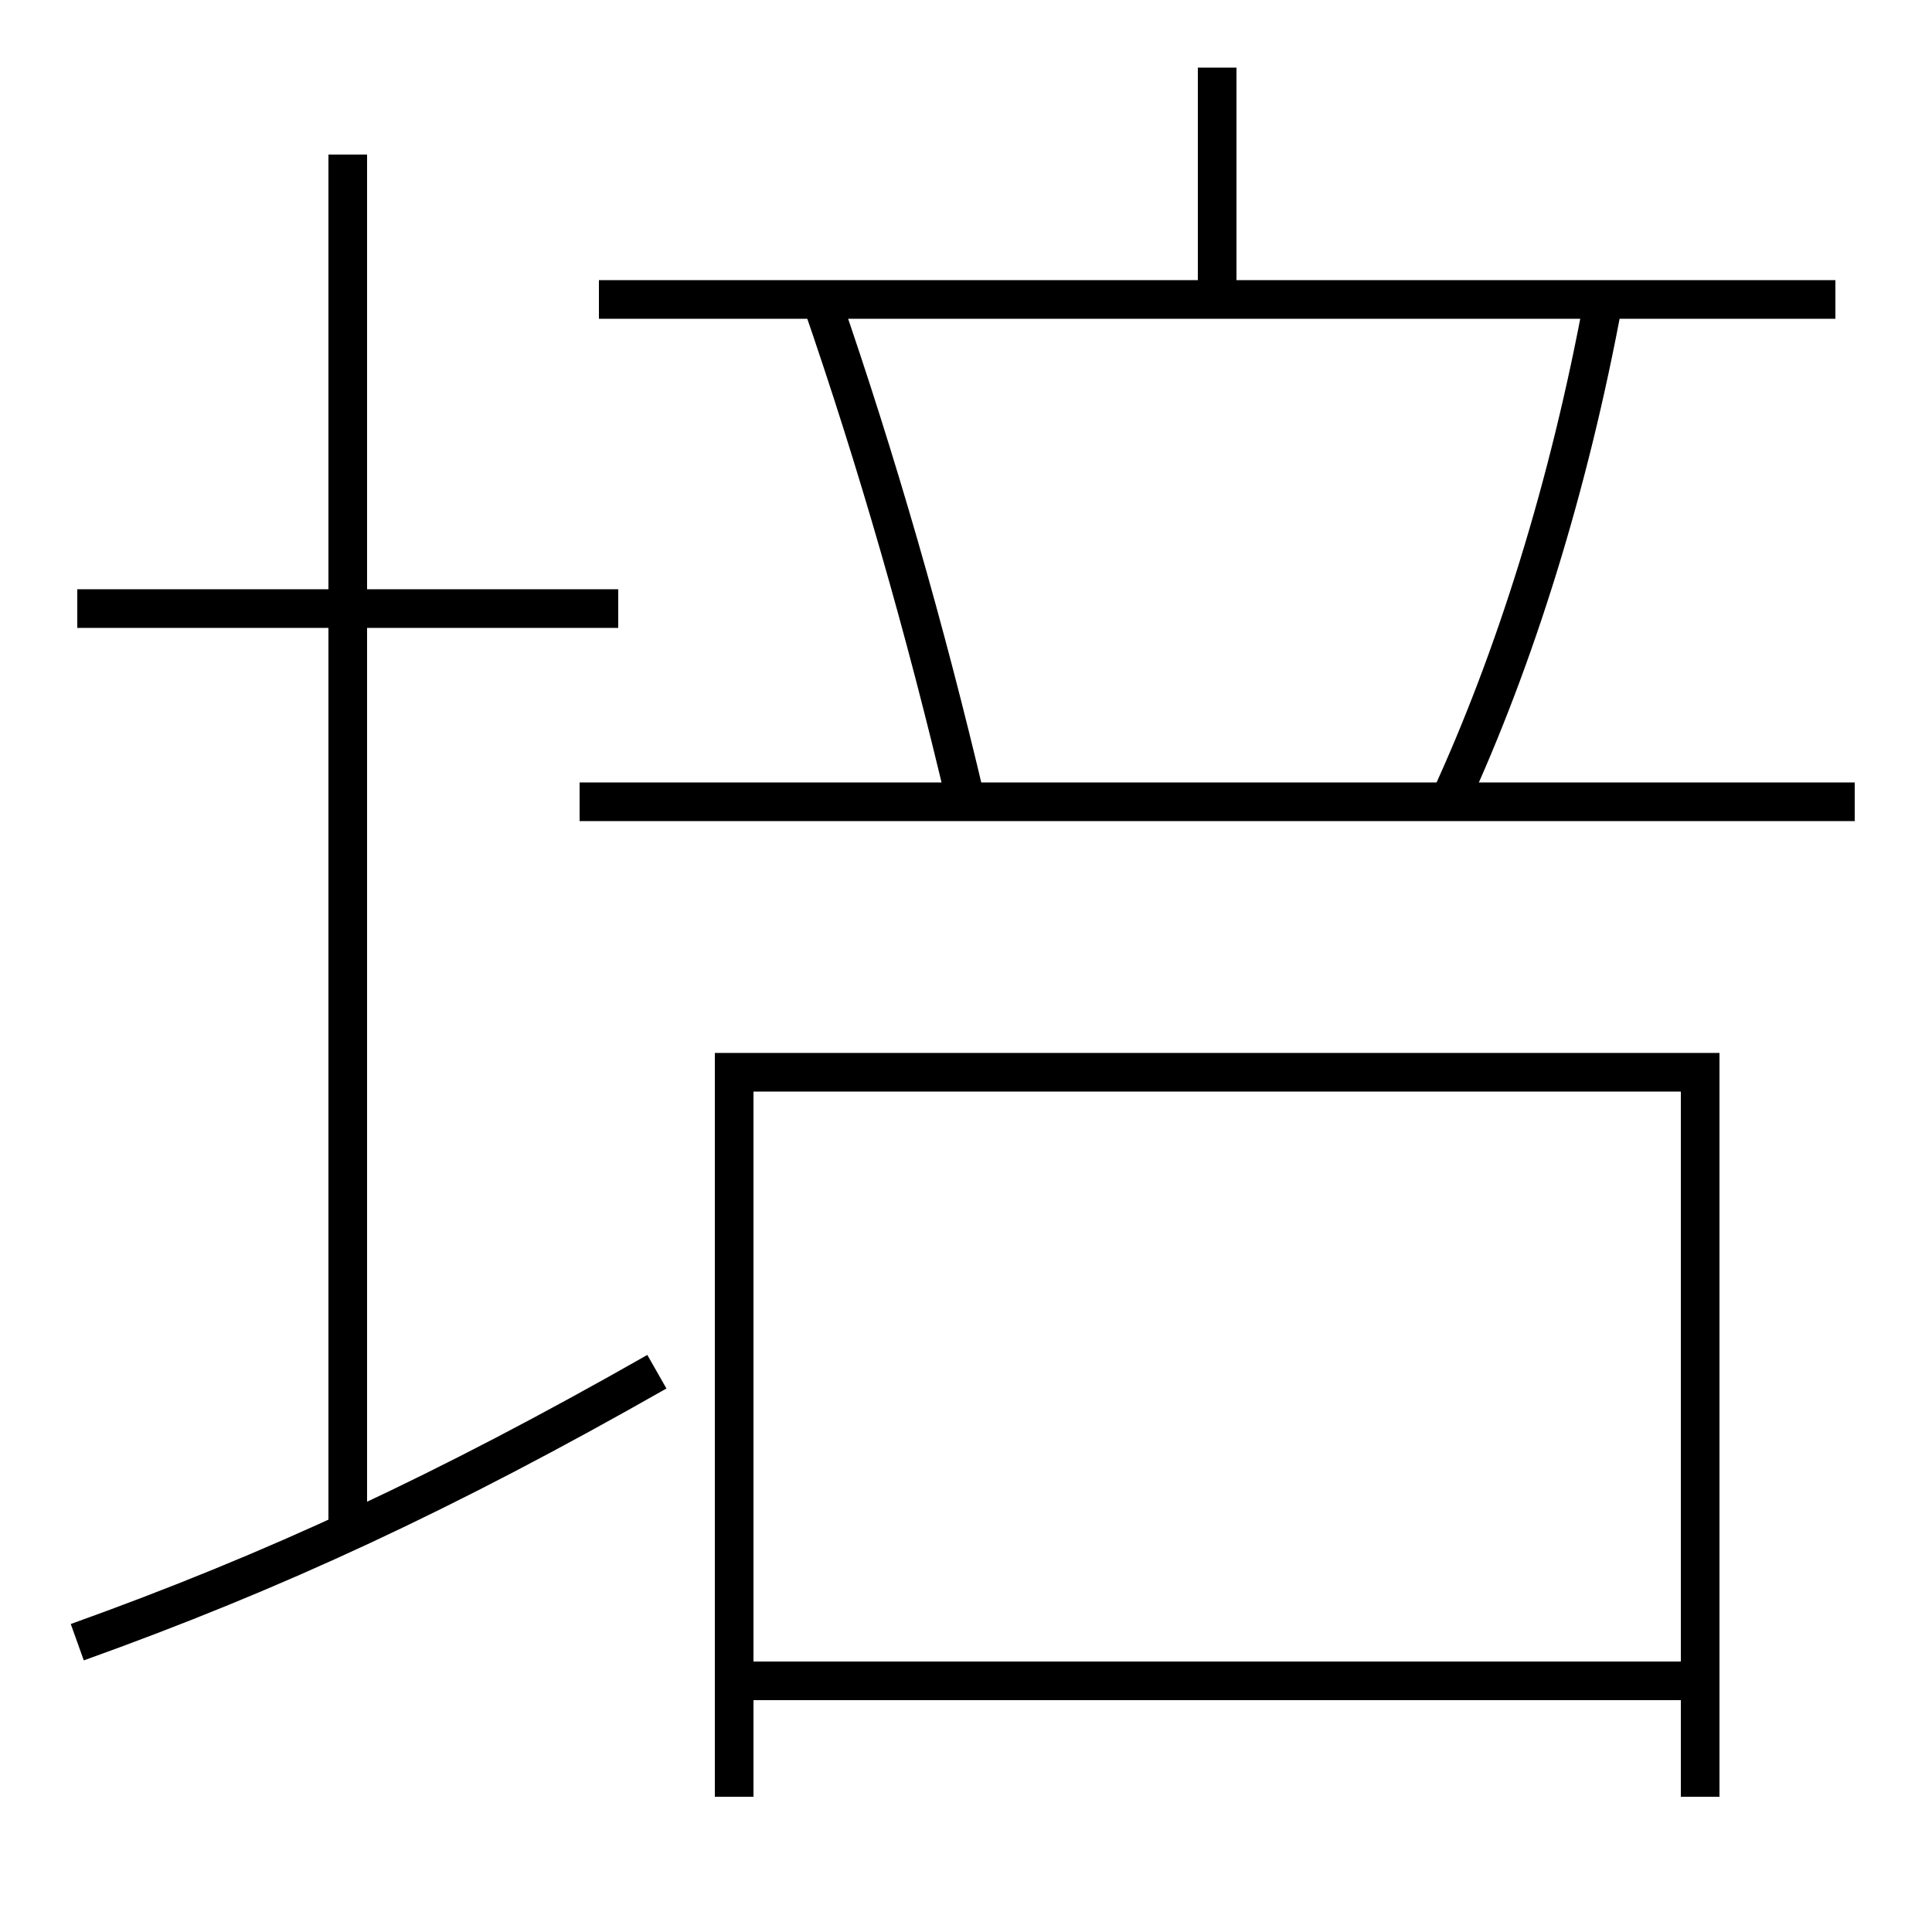 <?xml version='1.0' encoding='utf-8'?>
<svg xmlns="http://www.w3.org/2000/svg" height="100px" version="1.0" viewBox="0 0 100 100" width="100px" x="0px" y="0px">
<line fill="none" stroke="#000000" stroke-width="2" x1="4" x2="32" y1="31.5" y2="31.5" /><line fill="none" stroke="#000000" stroke-width="2" x1="18" x2="18" y1="79.5" y2="8" /><line fill="none" stroke="#000000" stroke-width="2" x1="39" x2="87" y1="87" y2="87" /><line fill="none" stroke="#000000" stroke-width="2" x1="30" x2="96" y1="41.5" y2="41.5" /><line fill="none" stroke="#000000" stroke-width="2" x1="31" x2="95" y1="15.5" y2="15.5" /><line fill="none" stroke="#000000" stroke-width="2" x1="63" x2="63" y1="15" y2="3.5" /><polyline fill="none" points="88,93 88,55.5 38,55.5 38,93" stroke="#000000" stroke-width="2" /><path d="M4,85 c10.238,-3.671 19.039,-7.762 30,-14" fill="none" stroke="#000000" stroke-width="2" /><path d="M75,41.5 c3.418,-7.409 6.219,-16.329 8,-26" fill="none" stroke="#000000" stroke-width="2" /><path d="M50,41.5 c-2.117,-8.986 -4.596,-17.603 -7.5,-26" fill="none" stroke="#000000" stroke-width="2" /></svg>